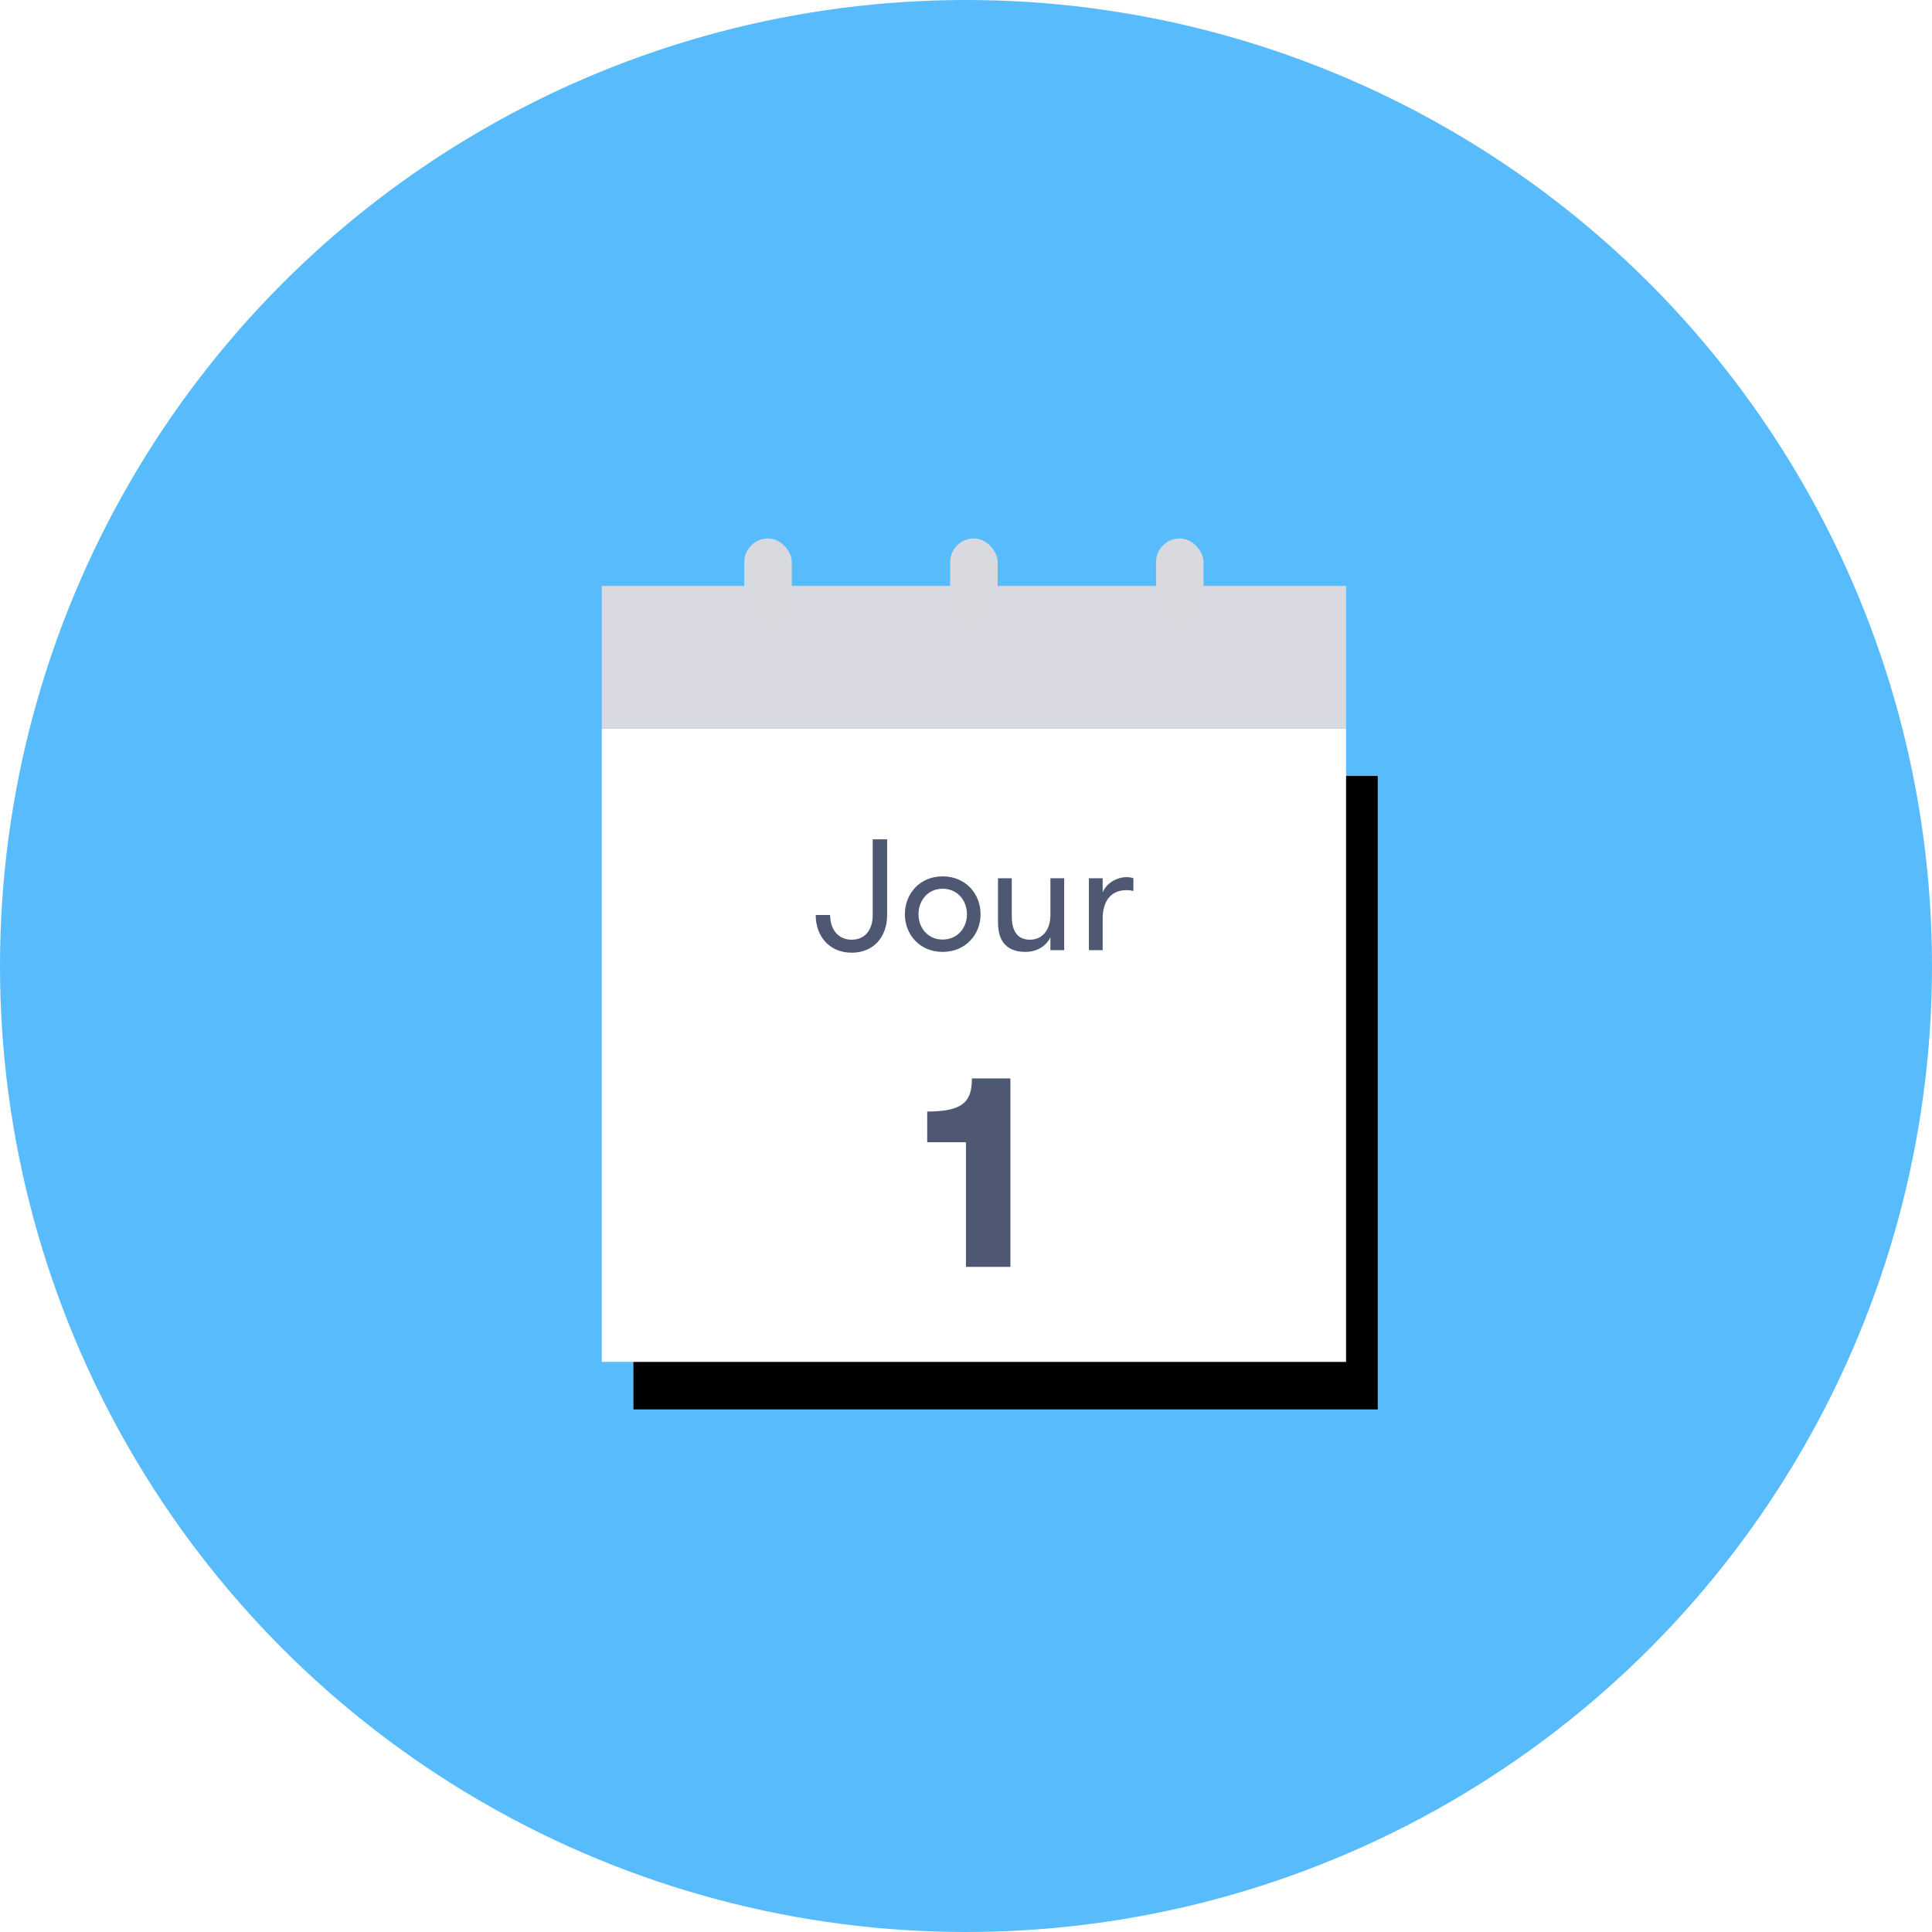 <?xml version="1.0" encoding="UTF-8"?>
<svg width="122px" height="122px" viewBox="0 0 122 122" version="1.1" xmlns="http://www.w3.org/2000/svg" xmlns:xlink="http://www.w3.org/1999/xlink">
    <!-- Generator: Sketch 41 (35326) - http://www.bohemiancoding.com/sketch -->
    <title>jour1_ico</title>
    <desc>Created with Sketch.</desc>
    <defs>
        <rect id="path-1" x="38" y="46" width="47" height="40"></rect>
        <filter x="-50%" y="-50%" width="200%" height="200%" filterUnits="objectBoundingBox" id="filter-2">
            <feOffset dx="2" dy="3" in="SourceAlpha" result="shadowOffsetOuter1"></feOffset>
            <feColorMatrix values="0 0 0 0 0   0 0 0 0 0   0 0 0 0 0  0 0 0 0.2 0" type="matrix" in="shadowOffsetOuter1"></feColorMatrix>
        </filter>
        <rect id="path-3" x="60" y="34" width="3" height="6" rx="1.5"></rect>
        <mask id="mask-4" maskContentUnits="userSpaceOnUse" maskUnits="objectBoundingBox" x="-1" y="-1" width="5" height="8">
            <rect x="59" y="33" width="5" height="8" fill="white"></rect>
            <use xlink:href="#path-3" fill="black"></use>
        </mask>
        <rect id="path-5" x="73" y="34" width="3" height="6" rx="1.5"></rect>
        <mask id="mask-6" maskContentUnits="userSpaceOnUse" maskUnits="objectBoundingBox" x="-1" y="-1" width="5" height="8">
            <rect x="72" y="33" width="5" height="8" fill="white"></rect>
            <use xlink:href="#path-5" fill="black"></use>
        </mask>
        <rect id="path-7" x="47" y="34" width="3" height="6" rx="1.5"></rect>
        <mask id="mask-8" maskContentUnits="userSpaceOnUse" maskUnits="objectBoundingBox" x="-1" y="-1" width="5" height="8">
            <rect x="46" y="33" width="5" height="8" fill="white"></rect>
            <use xlink:href="#path-7" fill="black"></use>
        </mask>
    </defs>
    <g id="Current" stroke="none" stroke-width="1" fill="none" fill-rule="evenodd">
        <g id="Dashboard---Empty" transform="translate(-459, -122)">
            <g id="jour1_ico" transform="translate(459, 122)">
                <circle id="Oval-2" fill="#58BBFB" cx="61" cy="61" r="61"></circle>
                <g id="Rectangle-13">
                    <use fill="black" fill-opacity="1" filter="url(#filter-2)" xlink:href="#path-1"></use>
                    <use fill="#FFFFFF" fill-rule="evenodd" xlink:href="#path-1"></use>
                </g>
                <rect id="Combined-Shape" fill="#D9D9E1" x="38" y="37" width="47" height="9"></rect>
                <path d="M56.02,53 L55.11,53 L55.11,57.78 C55.11,58.72 54.62,59.34 53.78,59.34 C52.95,59.34 52.42,58.71 52.42,57.78 L51.51,57.78 C51.51,59.14 52.39,60.16 53.78,60.16 C55.18,60.16 56.02,59.15 56.02,57.78 L56.02,53 Z M59.52,60.11 C60.98,60.11 61.92,59.01 61.92,57.73 C61.92,56.44 60.98,55.34 59.52,55.34 C58.08,55.34 57.14,56.44 57.14,57.73 C57.14,59.01 58.08,60.11 59.52,60.11 Z M59.52,59.33 C58.6,59.33 58,58.6 58,57.73 C58,56.86 58.6,56.12 59.52,56.12 C60.46,56.12 61.06,56.86 61.06,57.73 C61.06,58.6 60.46,59.33 59.52,59.33 Z M66.33,55.46 L66.33,57.79 C66.33,58.61 65.91,59.34 65.03,59.34 C64.19,59.34 63.89,58.7 63.89,57.86 L63.89,55.46 L63.02,55.46 L63.02,58.14 C63.02,58.77 63.11,59.18 63.36,59.52 C63.63,59.89 64.1,60.11 64.73,60.11 C65.49,60.11 66.06,59.74 66.33,59.19 L66.33,60 L67.2,60 L67.2,55.46 L66.33,55.46 Z M71.57,55.46 C71.45,55.41 71.31,55.39 71.14,55.39 C70.5,55.39 69.87,55.78 69.63,56.35 L69.63,55.46 L68.76,55.46 L68.76,60 L69.63,60 L69.63,58.01 C69.63,56.92 70.13,56.21 71.14,56.21 C71.3,56.21 71.39,56.22 71.57,56.26 L71.57,55.46 Z" id="Jour" fill="#4E5872"></path>
                <path d="M58.55,72.129 L60.998,72.129 L60.998,80 L63.803,80 L63.803,68.1 L61.373,68.1 C61.373,69.528 60.862,70.191 58.55,70.191 L58.55,72.129 Z" id="1" fill="#4E5872"></path>
                <g id="Rectangle-16">
                    <use fill="#D9D9E0" fill-rule="evenodd" xlink:href="#path-3"></use>
                    <use stroke="#58BBFB" mask="url(#mask-4)" stroke-width="2" xlink:href="#path-3"></use>
                </g>
                <g id="Rectangle-16">
                    <use fill="#D9D9E0" fill-rule="evenodd" xlink:href="#path-5"></use>
                    <use stroke="#58BBFB" mask="url(#mask-6)" stroke-width="2" xlink:href="#path-5"></use>
                </g>
                <g id="Rectangle-16">
                    <use fill="#D9D9E0" fill-rule="evenodd" xlink:href="#path-7"></use>
                    <use stroke="#58BBFB" mask="url(#mask-8)" stroke-width="2" xlink:href="#path-7"></use>
                </g>
            </g>
        </g>
    </g>
</svg>